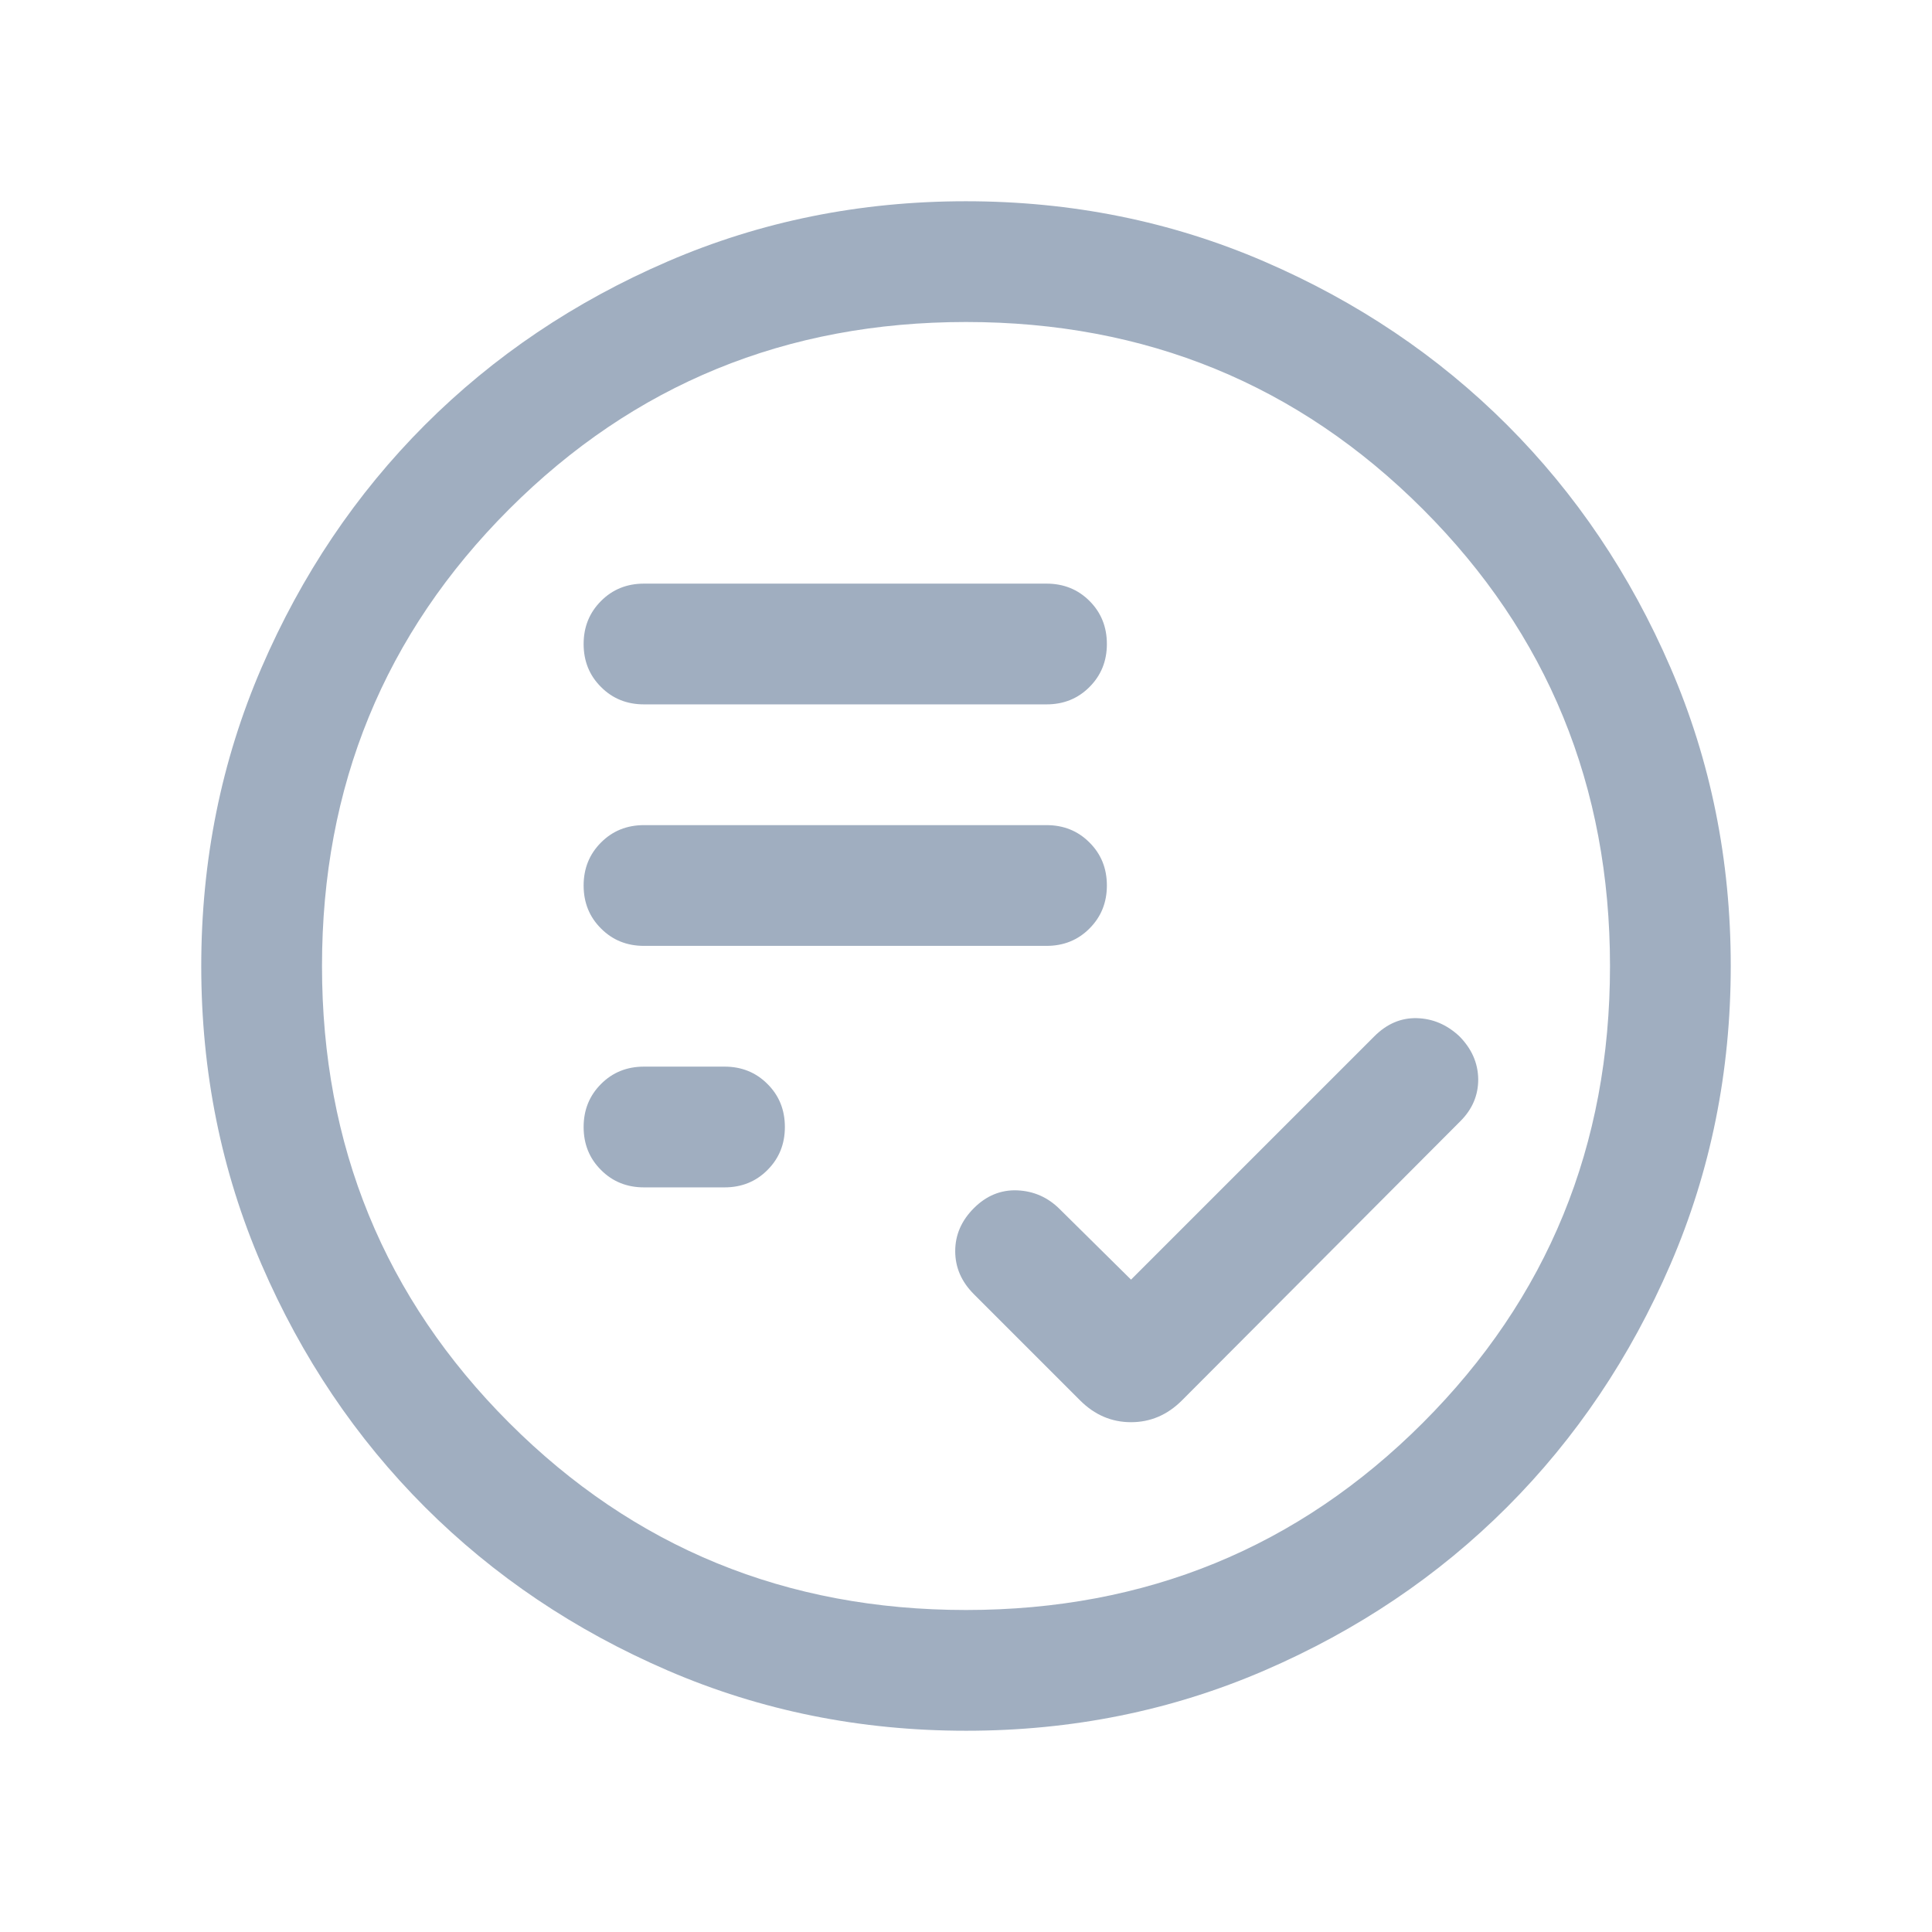 <svg width="24" height="24" viewBox="0 0 24 24" fill="none" xmlns="http://www.w3.org/2000/svg">
<path d="M14.05 15.896L13.167 15.023C13.019 14.874 12.842 14.796 12.637 14.787C12.433 14.779 12.253 14.853 12.098 15.008C11.943 15.163 11.866 15.341 11.866 15.542C11.866 15.744 11.943 15.922 12.098 16.077L13.417 17.396C13.598 17.577 13.809 17.667 14.05 17.667C14.291 17.667 14.502 17.577 14.683 17.396L18.142 13.927C18.291 13.778 18.364 13.604 18.363 13.405C18.36 13.205 18.282 13.027 18.127 12.871C17.972 12.727 17.796 12.653 17.6 12.648C17.404 12.643 17.228 12.718 17.073 12.873L14.05 15.896ZM8 14.75H9C9.213 14.75 9.391 14.678 9.534 14.534C9.678 14.39 9.75 14.212 9.75 14C9.75 13.787 9.678 13.609 9.534 13.466C9.391 13.322 9.213 13.25 9 13.25H8C7.787 13.25 7.609 13.322 7.466 13.466C7.322 13.61 7.25 13.788 7.25 14C7.25 14.213 7.322 14.391 7.466 14.534C7.609 14.678 7.787 14.75 8 14.75ZM8 11.75H13C13.213 11.75 13.391 11.678 13.534 11.534C13.678 11.39 13.75 11.212 13.75 11C13.75 10.787 13.678 10.609 13.534 10.466C13.391 10.322 13.213 10.25 13 10.25H8C7.787 10.25 7.609 10.322 7.466 10.466C7.322 10.61 7.25 10.788 7.25 11C7.25 11.213 7.322 11.391 7.466 11.534C7.609 11.678 7.787 11.75 8 11.75ZM8 8.75H13C13.213 8.75 13.391 8.678 13.534 8.534C13.678 8.39 13.75 8.212 13.75 8C13.75 7.787 13.678 7.609 13.534 7.465C13.391 7.322 13.213 7.25 13 7.25H8C7.787 7.25 7.609 7.322 7.466 7.466C7.322 7.61 7.25 7.788 7.25 8C7.25 8.213 7.322 8.391 7.466 8.534C7.609 8.678 7.787 8.75 8 8.75ZM12.002 21.5C10.688 21.5 9.453 21.251 8.296 20.752C7.14 20.253 6.135 19.577 5.279 18.722C4.424 17.867 3.747 16.862 3.248 15.706C2.749 14.55 2.5 13.316 2.5 12.002C2.5 10.688 2.749 9.453 3.248 8.296C3.747 7.14 4.423 6.135 5.278 5.279C6.133 4.424 7.138 3.747 8.294 3.248C9.45 2.749 10.684 2.5 11.998 2.5C13.312 2.5 14.547 2.749 15.704 3.248C16.86 3.747 17.865 4.423 18.721 5.278C19.576 6.133 20.253 7.138 20.752 8.294C21.251 9.45 21.5 10.684 21.5 11.998C21.5 13.312 21.251 14.547 20.752 15.704C20.253 16.86 19.577 17.865 18.722 18.721C17.867 19.576 16.862 20.253 15.706 20.752C14.55 21.251 13.316 21.5 12.002 21.5ZM12 20C14.233 20 16.125 19.225 17.675 17.675C19.225 16.125 20 14.233 20 12C20 9.767 19.225 7.875 17.675 6.325C16.125 4.775 14.233 4 12 4C9.767 4 7.875 4.775 6.325 6.325C4.775 7.875 4 9.767 4 12C4 14.233 4.775 16.125 6.325 17.675C7.875 19.225 9.767 20 12 20Z" fill="#A0AEC0"/>
</svg>
